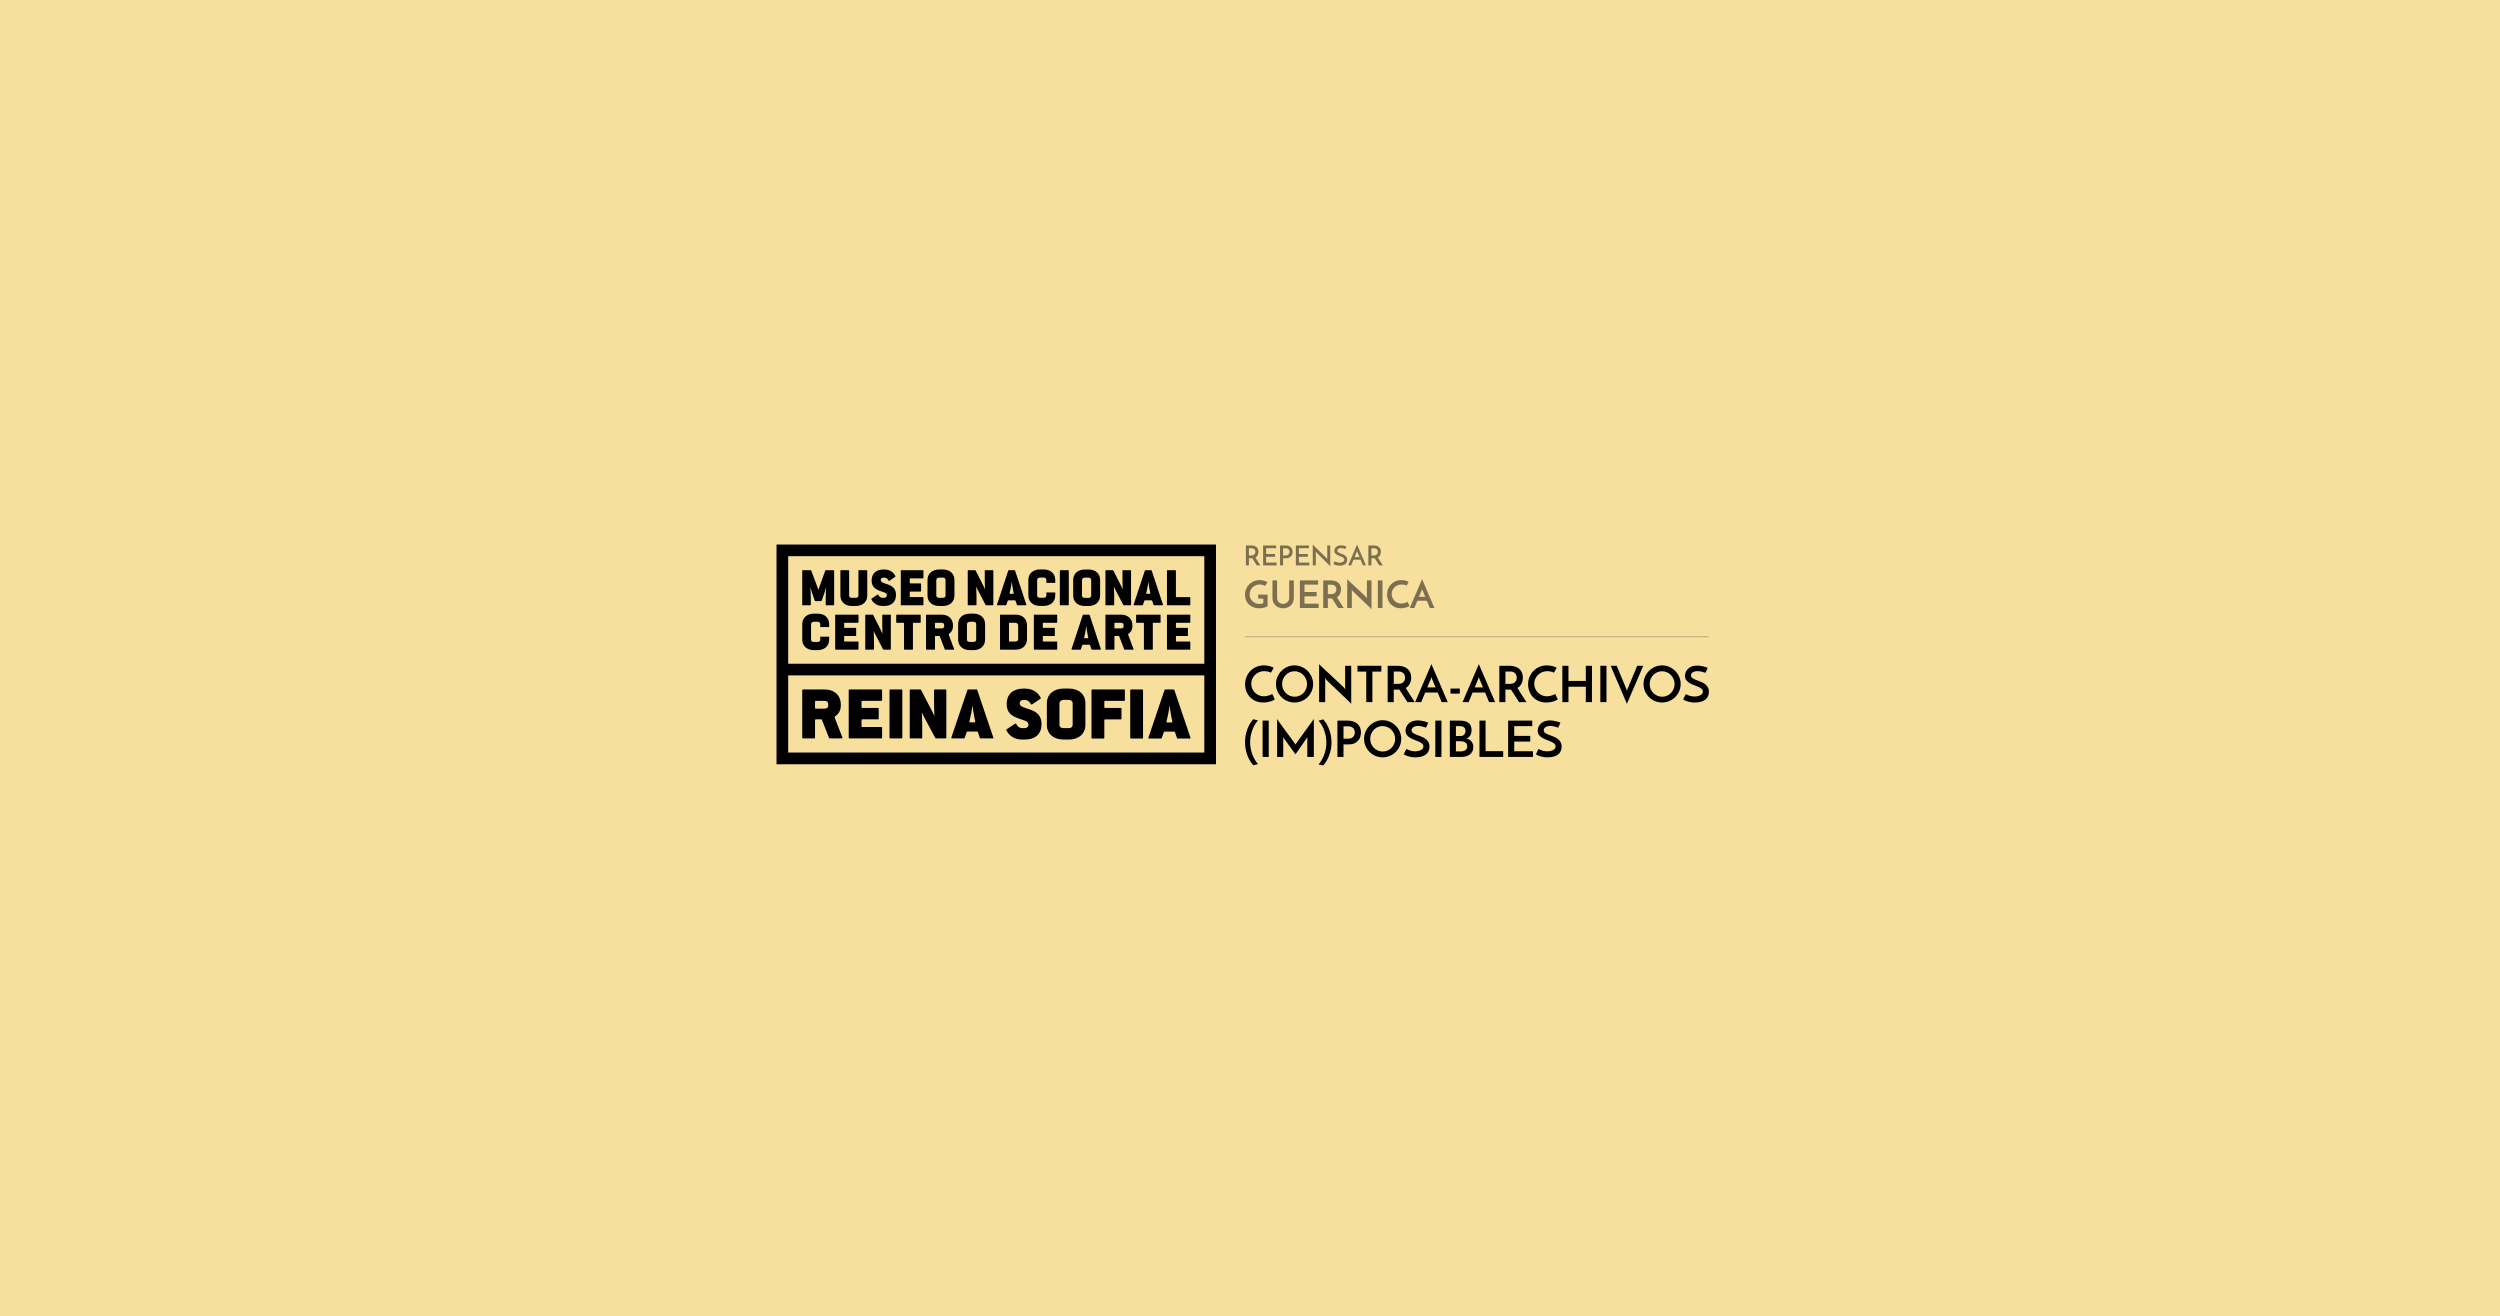 <svg width="528" height="278" viewBox="0 0 528 278" fill="none" xmlns="http://www.w3.org/2000/svg">
<rect width="528" height="278" fill="#F7DF9E"/>
<path fill-rule="evenodd" clip-rule="evenodd" d="M219.97 152.964C219.97 151.128 219.062 150.325 217.165 149.719C216.355 149.457 215.366 149.226 215.366 148.588C215.366 148.064 215.69 147.834 216.177 147.834H216.452C217.003 147.834 217.409 148.129 217.7 148.686C217.765 148.817 217.911 148.817 218.025 148.735L219.71 147.604C219.873 147.506 219.807 147.342 219.742 147.244C219.538 146.886 219.275 146.564 218.965 146.293C218.333 145.735 217.473 145.425 216.42 145.425H216.177C213.955 145.425 212.61 146.638 212.61 148.669C212.61 150.489 213.583 151.21 215.317 151.816C216.403 152.194 217.214 152.291 217.214 153.029C217.214 153.504 216.889 153.783 216.387 153.783H215.885C215.334 153.783 214.927 153.488 214.637 152.931C214.572 152.8 214.426 152.8 214.311 152.882L212.626 154.012C212.464 154.111 212.529 154.259 212.594 154.356C212.772 154.668 212.983 154.947 213.242 155.193C213.89 155.832 214.798 156.193 215.917 156.193H216.419C218.705 156.193 219.969 154.98 219.969 152.964H219.97ZM241.409 155.815V145.774C241.409 145.643 241.296 145.609 241.231 145.609H238.85C238.768 145.609 238.704 145.643 238.704 145.774V155.815C238.704 155.946 238.769 155.98 238.85 155.98H241.232C241.329 155.98 241.41 155.946 241.41 155.815H241.409ZM237.575 147.878V145.774C237.575 145.643 237.478 145.61 237.413 145.61H230.671C230.59 145.61 230.525 145.643 230.525 145.774V155.815C230.525 155.946 230.59 155.98 230.671 155.98H233.068C233.15 155.98 233.232 155.946 233.232 155.815V152.117C233.232 152.002 233.28 151.936 233.426 151.936H236.699C236.781 151.936 236.862 151.904 236.862 151.788V149.669C236.862 149.553 236.781 149.52 236.699 149.52H233.426C233.28 149.52 233.231 149.455 233.231 149.34V148.206C233.231 148.091 233.28 148.025 233.426 148.025H237.413C237.51 148.025 237.575 147.993 237.575 147.877V147.878ZM251.415 155.766L248.024 145.733C247.991 145.634 247.943 145.618 247.878 145.618H246.108C246.011 145.618 245.978 145.65 245.946 145.733L242.554 155.766C242.505 155.897 242.57 155.98 242.716 155.98H245.216C245.297 155.98 245.329 155.946 245.362 155.864L245.8 154.633C245.832 154.55 245.865 154.518 245.995 154.518H247.943C248.073 154.518 248.121 154.55 248.154 154.633L248.576 155.864C248.607 155.946 248.624 155.98 248.721 155.98H251.27C251.448 155.98 251.464 155.897 251.416 155.766H251.415ZM247.602 152.432C247.617 152.514 247.569 152.58 247.456 152.58H246.514C246.384 152.58 246.336 152.515 246.352 152.431L246.643 151.152C246.871 150.183 246.984 149.131 246.984 149.131H247.033C247.033 149.131 247.147 150.183 247.341 151.152L247.602 152.432ZM199.867 155.789V145.775C199.867 145.644 199.77 145.611 199.706 145.611H197.419C197.322 145.611 197.274 145.644 197.274 145.775V148.43C197.274 149.889 197.354 151.168 197.354 151.168H197.306C197.306 151.168 197.176 150.806 196.949 150.38L194.551 145.759C194.501 145.66 194.436 145.611 194.34 145.611H192.28C192.199 145.611 192.134 145.644 192.134 145.775V155.789C192.134 155.919 192.199 155.953 192.28 155.953H194.615C194.712 155.953 194.777 155.92 194.777 155.789V153.182C194.777 151.839 194.68 150.544 194.68 150.544H194.745C194.745 150.544 194.875 150.905 195.085 151.282L197.501 155.805C197.549 155.887 197.598 155.953 197.679 155.953H199.705C199.802 155.953 199.867 155.92 199.867 155.789V155.789ZM190.57 155.789V145.775C190.57 145.644 190.457 145.611 190.392 145.611H188.009C187.927 145.611 187.863 145.644 187.863 145.775V155.789C187.863 155.919 187.928 155.953 188.009 155.953H190.392C190.489 155.953 190.57 155.92 190.57 155.789V155.789ZM229.236 153.111V148.506C229.236 146.638 227.826 145.425 225.751 145.425H224.617C222.541 145.425 221.098 146.654 221.098 148.506V153.111C221.098 154.963 222.508 156.193 224.616 156.193H225.75C227.826 156.193 229.236 154.963 229.236 153.111ZM226.545 153.111C226.545 153.504 226.253 153.783 225.751 153.783H224.617C224.049 153.783 223.757 153.521 223.757 153.111V148.506C223.757 148.162 224.146 147.818 224.616 147.818H225.75C226.221 147.818 226.545 148.113 226.545 148.506V153.111ZM209.783 155.74L206.394 145.726C206.362 145.628 206.313 145.611 206.248 145.611H204.483C204.385 145.611 204.352 145.644 204.32 145.726L200.932 155.74C200.883 155.87 200.948 155.953 201.094 155.953H203.59C203.672 155.953 203.704 155.92 203.737 155.838L204.174 154.609C204.206 154.527 204.239 154.494 204.369 154.494H206.314C206.444 154.494 206.493 154.527 206.525 154.609L206.946 155.838C206.979 155.92 206.995 155.953 207.092 155.953H209.638C209.816 155.953 209.832 155.871 209.784 155.739L209.783 155.74ZM205.972 152.413C205.989 152.495 205.941 152.56 205.827 152.56H204.887C204.757 152.56 204.708 152.495 204.725 152.413L205.016 151.134C205.244 150.168 205.356 149.118 205.356 149.118H205.405C205.405 149.118 205.519 150.168 205.713 151.135L205.973 152.413H205.972ZM186.298 155.789V153.691C186.298 153.576 186.217 153.544 186.136 153.544H182.149C182.002 153.544 181.954 153.479 181.954 153.364V152.102C181.954 151.986 182.002 151.921 182.149 151.921H185.423C185.504 151.921 185.585 151.888 185.585 151.773V149.659C185.585 149.544 185.504 149.511 185.423 149.511H182.148C182.002 149.511 181.953 149.446 181.953 149.331V148.2C181.953 148.086 182.002 148.021 182.148 148.021H186.136C186.234 148.021 186.298 147.987 186.298 147.872V145.775C186.298 145.644 186.201 145.611 186.136 145.611H179.393C179.312 145.611 179.247 145.644 179.247 145.775V155.789C179.247 155.919 179.312 155.953 179.393 155.953H186.136C186.234 155.953 186.298 155.92 186.298 155.789V155.789ZM174.91 149.02C174.91 149.463 174.601 149.676 174.099 149.676H172.332C172.186 149.676 172.136 149.611 172.136 149.496V148.2C172.136 148.086 172.186 148.021 172.332 148.021H174.099C174.634 148.021 174.91 148.266 174.91 148.708V149.02V149.02ZM177.909 155.739L176.319 151.626C176.271 151.479 176.254 151.364 176.401 151.266C177.114 150.806 177.584 150.021 177.584 149.004V148.856C177.584 146.84 176.223 145.611 174.099 145.611H169.576C169.494 145.611 169.43 145.644 169.43 145.775V155.789C169.43 155.919 169.495 155.953 169.576 155.953H171.974C172.055 155.953 172.136 155.92 172.136 155.789V152.102C172.136 151.986 172.185 151.921 172.331 151.921H173.449C173.514 151.921 173.563 151.954 173.596 152.036L175.086 155.838C175.119 155.904 175.168 155.953 175.232 155.953H177.762C177.924 155.953 177.956 155.854 177.908 155.739H177.909ZM222.87 125.765C222.87 127.089 221.885 127.967 220.435 127.967H219.643C218.172 127.967 217.187 127.089 217.187 125.765V122.471C217.187 121.147 218.194 120.268 219.643 120.268H220.436C221.886 120.268 222.87 121.135 222.87 122.47V123.102H220.991V122.47C220.991 122.189 220.764 121.979 220.436 121.979H219.643C219.315 121.979 219.043 122.225 219.043 122.471V125.765C219.043 126.057 219.247 126.245 219.643 126.245H220.436C220.787 126.245 220.991 126.045 220.991 125.765V125.133H222.87V125.765V125.765ZM176.173 127.716V120.548C176.173 120.454 176.126 120.43 176.059 120.43H174.416C174.393 120.43 174.369 120.437 174.349 120.449C174.329 120.462 174.313 120.48 174.303 120.501L173 124.103C172.945 124.258 172.896 124.414 172.852 124.572H172.807C172.807 124.572 172.784 124.361 172.682 124.103L171.334 120.502C171.324 120.48 171.308 120.462 171.288 120.45C171.267 120.437 171.244 120.431 171.22 120.431H169.532C169.464 120.431 169.43 120.455 169.43 120.549V127.716C169.43 127.809 169.464 127.833 169.532 127.833H171.13C171.209 127.833 171.243 127.81 171.243 127.716V126.179C171.243 125.065 171.141 124.044 171.141 124.044H171.176C171.176 124.044 171.278 124.537 171.458 125.065L172.059 126.836C172.093 126.93 172.195 126.953 172.263 126.953H173.362C173.43 126.953 173.52 126.93 173.555 126.836L174.155 125.1C174.336 124.572 174.438 124.044 174.438 124.044H174.473C174.473 124.044 174.393 125.1 174.393 126.202V127.716C174.393 127.809 174.416 127.833 174.495 127.833H176.059C176.127 127.833 176.173 127.81 176.173 127.716V127.716ZM195.027 127.712V126.21C195.027 126.128 194.971 126.105 194.914 126.105H192.275C192.173 126.105 192.14 126.058 192.14 125.975V125.072C192.14 124.991 192.173 124.943 192.275 124.943H194.415C194.472 124.943 194.529 124.92 194.529 124.837V123.324C194.529 123.242 194.472 123.219 194.415 123.219H192.275C192.173 123.219 192.14 123.173 192.14 123.089V122.281C192.14 122.199 192.173 122.151 192.275 122.151H194.915C194.982 122.151 195.026 122.128 195.026 122.046V120.545C195.026 120.451 194.959 120.427 194.915 120.427H190.35C190.292 120.427 190.248 120.451 190.248 120.545V127.712C190.248 127.805 190.292 127.829 190.35 127.829H194.914C194.982 127.829 195.027 127.806 195.027 127.712ZM189.232 125.671C189.232 124.357 188.598 123.781 187.272 123.347C186.705 123.161 186.014 122.996 186.014 122.539C186.014 122.163 186.24 122 186.581 122H186.774C187.158 122 187.442 122.21 187.645 122.609C187.692 122.702 187.793 122.702 187.872 122.644L189.051 121.835C189.164 121.764 189.118 121.647 189.074 121.576C188.931 121.321 188.747 121.091 188.529 120.896C188.088 120.497 187.487 120.275 186.75 120.275H186.58C185.028 120.275 184.088 121.142 184.088 122.597C184.088 123.899 184.767 124.415 185.98 124.849C186.739 125.119 187.305 125.189 187.305 125.717C187.305 126.057 187.079 126.256 186.728 126.256H186.377C185.991 126.256 185.708 126.046 185.504 125.647C185.459 125.554 185.356 125.554 185.277 125.612L184.099 126.421C183.986 126.491 184.031 126.597 184.077 126.668C184.201 126.891 184.349 127.09 184.529 127.266C184.983 127.724 185.617 127.981 186.399 127.981H186.75C188.349 127.981 189.232 127.113 189.232 125.671V125.671ZM201.577 125.776V122.481C201.577 121.143 200.591 120.276 199.141 120.276H198.348C196.898 120.276 195.889 121.155 195.889 122.481V125.777C195.889 127.103 196.874 127.982 198.348 127.982H199.141C200.591 127.982 201.577 127.103 201.577 125.777V125.776ZM199.696 125.776C199.696 126.057 199.492 126.257 199.141 126.257H198.348C197.951 126.257 197.747 126.07 197.747 125.776V122.481C197.747 122.234 198.019 121.989 198.348 121.989H199.141C199.47 121.989 199.696 122.2 199.696 122.481V125.777V125.776ZM183.167 125.78V120.548C183.167 120.455 183.133 120.431 183.065 120.431H181.399C181.343 120.431 181.297 120.455 181.297 120.549V125.781C181.297 126.074 181.127 126.262 180.73 126.262H179.937C179.518 126.262 179.337 126.074 179.337 125.78V120.548C179.337 120.455 179.28 120.431 179.235 120.431H177.592C177.524 120.431 177.49 120.455 177.49 120.549V125.781C177.49 127.106 178.464 127.986 179.937 127.986H180.73C182.18 127.986 183.167 127.106 183.167 125.78ZM209.793 127.718V120.551C209.793 120.457 209.724 120.433 209.679 120.433H208.081C208.013 120.433 207.979 120.457 207.979 120.551V122.451C207.979 123.495 208.036 124.41 208.036 124.41H208.002C208.002 124.41 207.912 124.152 207.753 123.847L206.075 120.539C206.042 120.468 205.996 120.433 205.929 120.433H204.489C204.433 120.433 204.387 120.457 204.387 120.551V127.718C204.387 127.811 204.433 127.835 204.489 127.835H206.121C206.189 127.835 206.234 127.812 206.234 127.718V125.853C206.234 124.891 206.166 123.965 206.166 123.965H206.212C206.212 123.965 206.302 124.222 206.45 124.492L208.138 127.73C208.172 127.789 208.206 127.835 208.263 127.835H209.679C209.747 127.835 209.793 127.812 209.793 127.718V127.718ZM251.391 127.718V126.216C251.391 126.135 251.334 126.11 251.277 126.11H248.489C248.387 126.11 248.354 126.064 248.354 125.982V120.551C248.354 120.457 248.286 120.433 248.24 120.433H246.563C246.507 120.433 246.461 120.457 246.461 120.551V127.718C246.461 127.811 246.507 127.835 246.563 127.835H251.277C251.345 127.835 251.391 127.812 251.391 127.718V127.718ZM238.878 127.718V120.551C238.878 120.457 238.81 120.433 238.764 120.433H237.167C237.098 120.433 237.065 120.457 237.065 120.551V122.451C237.065 123.495 237.12 124.41 237.12 124.41H237.087C237.087 124.41 236.997 124.152 236.838 123.847L235.16 120.539C235.126 120.468 235.08 120.433 235.013 120.433H233.574C233.517 120.433 233.472 120.457 233.472 120.551V127.718C233.472 127.811 233.517 127.835 233.574 127.835H235.205C235.274 127.835 235.318 127.812 235.318 127.718V125.853C235.318 124.891 235.251 123.965 235.251 123.965H235.297C235.297 123.965 235.387 124.222 235.534 124.492L237.223 127.73C237.256 127.789 237.29 127.835 237.347 127.835H238.763C238.831 127.835 238.877 127.812 238.877 127.718H238.878ZM225.73 127.718V120.551C225.73 120.457 225.65 120.433 225.606 120.433H223.939C223.884 120.433 223.837 120.457 223.837 120.551V127.718C223.837 127.811 223.884 127.835 223.939 127.835H225.606C225.674 127.835 225.73 127.812 225.73 127.718ZM245.612 127.683L243.244 120.516C243.221 120.445 243.186 120.433 243.142 120.433H241.906C241.839 120.433 241.815 120.457 241.793 120.516L239.425 127.683C239.391 127.776 239.436 127.835 239.538 127.835H241.283C241.339 127.835 241.363 127.812 241.385 127.753L241.691 126.873C241.713 126.815 241.736 126.792 241.827 126.792H243.186C243.277 126.792 243.312 126.815 243.335 126.873L243.629 127.753C243.651 127.812 243.663 127.835 243.731 127.835H245.51C245.634 127.835 245.645 127.777 245.612 127.683V127.683ZM242.948 125.302C242.96 125.36 242.926 125.407 242.846 125.407H242.19C242.099 125.407 242.065 125.36 242.077 125.302L242.28 124.386C242.438 123.694 242.518 122.943 242.518 122.943H242.552C242.552 122.943 242.631 123.694 242.767 124.386L242.948 125.302V125.302ZM232.344 125.782V122.486C232.344 121.149 231.359 120.281 229.909 120.281H229.115C227.665 120.281 226.656 121.161 226.656 122.486V125.782C226.656 127.108 227.642 127.988 229.115 127.988H229.909C231.358 127.988 232.344 127.108 232.344 125.782V125.782ZM230.463 125.782C230.463 126.064 230.259 126.264 229.909 126.264H229.115C228.719 126.264 228.515 126.076 228.515 125.782V122.486C228.515 122.24 228.786 121.993 229.115 121.993H229.909C230.238 121.993 230.463 122.205 230.463 122.486V125.782V125.782ZM216.757 127.682L214.388 120.515C214.366 120.444 214.333 120.433 214.286 120.433H213.051C212.984 120.433 212.961 120.456 212.939 120.515L210.57 127.682C210.536 127.776 210.582 127.835 210.683 127.835H212.428C212.485 127.835 212.507 127.811 212.531 127.753L212.836 126.873C212.859 126.814 212.881 126.791 212.972 126.791H214.332C214.423 126.791 214.456 126.814 214.48 126.873L214.774 127.753C214.796 127.811 214.808 127.835 214.876 127.835H216.655C216.78 127.835 216.791 127.776 216.757 127.682V127.682ZM214.094 125.301C214.105 125.359 214.072 125.407 213.992 125.407H213.335C213.244 125.407 213.21 125.36 213.221 125.301L213.426 124.386C213.584 123.694 213.664 122.943 213.664 122.943H213.697C213.697 122.943 213.777 123.694 213.913 124.386L214.094 125.301V125.301ZM175.12 135.1C175.12 136.424 174.135 137.303 172.685 137.303H171.893C170.422 137.303 169.436 136.424 169.436 135.1V131.805C169.436 130.481 170.444 129.603 171.893 129.603H172.686C174.135 129.603 175.12 130.469 175.12 131.805V132.437H173.24V131.805C173.24 131.525 173.014 131.313 172.686 131.313H171.893C171.565 131.313 171.293 131.559 171.293 131.805V135.1C171.293 135.393 171.497 135.58 171.893 135.58H172.686C173.036 135.58 173.24 135.382 173.24 135.1V134.468H175.12V135.1ZM194.448 131.431V129.929C194.448 129.835 194.38 129.812 194.346 129.812H189.395C189.34 129.812 189.282 129.835 189.282 129.929V131.431C189.282 131.513 189.339 131.537 189.395 131.537H190.784C190.908 131.537 190.931 131.583 190.931 131.665V137.098C190.931 137.191 190.976 137.215 191.033 137.215H192.698C192.754 137.215 192.812 137.191 192.812 137.098V131.665C192.812 131.583 192.834 131.537 192.947 131.537H194.347C194.403 131.537 194.449 131.513 194.449 131.431H194.448ZM188.145 137.098V129.929C188.145 129.835 188.078 129.812 188.033 129.812H186.435C186.367 129.812 186.332 129.835 186.332 129.929V131.83C186.332 132.874 186.39 133.789 186.39 133.789H186.356C186.356 133.789 186.265 133.531 186.106 133.226L184.43 129.918C184.396 129.846 184.35 129.812 184.282 129.812H182.844C182.787 129.812 182.741 129.835 182.741 129.929V137.098C182.741 137.191 182.787 137.215 182.844 137.215H184.475C184.542 137.215 184.588 137.192 184.588 137.098V135.232C184.588 134.27 184.52 133.344 184.52 133.344H184.567C184.567 133.344 184.657 133.601 184.804 133.871L186.492 137.109C186.526 137.168 186.56 137.215 186.617 137.215H188.033C188.101 137.215 188.145 137.192 188.145 137.098V137.098ZM208.048 135.102V131.805C208.048 130.466 207.063 129.599 205.613 129.599H204.82C203.37 129.599 202.361 130.478 202.361 131.805V135.101C202.361 136.427 203.346 137.307 204.82 137.307H205.613C207.062 137.307 208.048 136.427 208.048 135.101V135.102ZM206.168 135.102C206.168 135.383 205.964 135.582 205.613 135.582H204.82C204.423 135.582 204.22 135.395 204.22 135.101V131.805C204.22 131.558 204.491 131.312 204.82 131.312H205.613C205.942 131.312 206.168 131.523 206.168 131.805V135.101V135.102ZM201.503 137.063L200.392 134.117C200.359 134.012 200.348 133.93 200.449 133.859C200.948 133.531 201.276 132.967 201.276 132.24V132.134C201.276 130.691 200.325 129.811 198.841 129.811H195.68C195.623 129.811 195.577 129.835 195.577 129.929V137.098C195.577 137.191 195.623 137.215 195.68 137.215H197.356C197.413 137.215 197.47 137.192 197.47 137.098V134.458C197.47 134.375 197.503 134.329 197.605 134.329H198.387C198.433 134.329 198.467 134.352 198.489 134.41L199.532 137.133C199.554 137.18 199.588 137.215 199.634 137.215H201.401C201.514 137.215 201.537 137.145 201.503 137.063V137.063ZM199.408 132.252C199.408 132.568 199.193 132.722 198.841 132.722H197.605C197.503 132.722 197.47 132.675 197.47 132.592V131.665C197.47 131.583 197.503 131.537 197.605 131.537H198.841C199.214 131.537 199.407 131.713 199.407 132.029V132.252H199.408ZM181.318 137.098V135.596C181.318 135.514 181.262 135.49 181.204 135.49H178.417C178.315 135.49 178.281 135.444 178.281 135.361V134.458C178.281 134.375 178.316 134.329 178.417 134.329H180.706C180.762 134.329 180.819 134.305 180.819 134.223V132.71C180.819 132.627 180.763 132.604 180.706 132.604H178.417C178.315 132.604 178.281 132.557 178.281 132.475V131.666C178.281 131.583 178.316 131.536 178.417 131.536H181.205C181.273 131.536 181.318 131.513 181.318 131.431V129.929C181.318 129.835 181.25 129.812 181.204 129.812H176.491C176.435 129.812 176.389 129.835 176.389 129.929V137.098C176.389 137.191 176.435 137.215 176.491 137.215H181.204C181.273 137.215 181.318 137.192 181.318 137.098V137.098ZM251.39 137.098V135.596C251.39 135.514 251.333 135.49 251.276 135.49H248.488C248.386 135.49 248.353 135.444 248.353 135.361V134.458C248.353 134.376 248.387 134.329 248.489 134.329H250.777C250.834 134.329 250.891 134.305 250.891 134.224V132.709C250.891 132.628 250.835 132.604 250.777 132.604H248.489C248.387 132.604 248.353 132.557 248.353 132.476V131.665C248.353 131.583 248.387 131.537 248.489 131.537H251.276C251.344 131.537 251.39 131.513 251.39 131.431V129.929C251.39 129.835 251.321 129.812 251.276 129.812H246.563C246.507 129.812 246.46 129.835 246.46 129.929V137.098C246.46 137.191 246.507 137.215 246.563 137.215H251.276C251.344 137.215 251.39 137.191 251.39 137.098ZM245.113 131.431V129.929C245.113 129.835 245.044 129.812 245.011 129.812H240.058C240.002 129.812 239.945 129.835 239.945 129.929V131.431C239.945 131.513 240.001 131.537 240.058 131.537H241.446C241.571 131.537 241.593 131.583 241.593 131.665V137.098C241.593 137.191 241.639 137.215 241.696 137.215H243.361C243.417 137.215 243.474 137.191 243.474 137.098V131.665C243.474 131.583 243.497 131.537 243.61 131.537H245.01C245.065 131.537 245.112 131.513 245.112 131.431H245.113ZM223.28 137.098V135.596C223.28 135.514 223.224 135.49 223.166 135.49H220.379C220.277 135.49 220.243 135.444 220.243 135.361V134.458C220.243 134.376 220.277 134.329 220.379 134.329H222.668C222.725 134.329 222.781 134.305 222.781 134.224V132.709C222.781 132.628 222.725 132.604 222.668 132.604H220.379C220.277 132.604 220.243 132.557 220.243 132.476V131.665C220.243 131.583 220.277 131.537 220.379 131.537H223.167C223.235 131.537 223.28 131.513 223.28 131.431V129.929C223.28 129.835 223.212 129.812 223.166 129.812H218.453C218.397 129.812 218.351 129.835 218.351 129.929V137.098C218.351 137.191 218.397 137.215 218.453 137.215H223.166C223.235 137.215 223.28 137.191 223.28 137.098ZM215.034 135.009C215.034 135.256 214.785 135.49 214.467 135.49H213.232C213.13 135.49 213.097 135.444 213.097 135.361V131.665C213.097 131.583 213.131 131.537 213.232 131.537H214.468C214.774 131.537 215.034 131.794 215.034 132.029V135.009ZM216.904 134.916V132.135C216.904 130.692 215.952 129.812 214.468 129.812H211.307C211.25 129.812 211.205 129.835 211.205 129.929V137.098C211.205 137.191 211.25 137.215 211.307 137.215H214.468C215.952 137.215 216.903 136.335 216.903 134.915L216.904 134.916ZM239.398 137.063L238.288 134.117C238.254 134.012 238.243 133.93 238.344 133.859C238.843 133.531 239.171 132.967 239.171 132.24V132.134C239.171 130.692 238.22 129.811 236.736 129.811H233.575C233.518 129.811 233.473 129.835 233.473 129.929V137.098C233.473 137.191 233.518 137.215 233.575 137.215H235.251C235.307 137.215 235.365 137.192 235.365 137.098V134.458C235.365 134.376 235.398 134.329 235.501 134.329H236.282C236.329 134.329 236.362 134.353 236.384 134.411L237.427 137.132C237.449 137.179 237.483 137.215 237.529 137.215H239.296C239.409 137.215 239.432 137.145 239.398 137.063V137.063ZM237.303 132.252C237.303 132.568 237.087 132.722 236.736 132.722H235.501C235.398 132.722 235.365 132.675 235.365 132.592V131.665C235.365 131.583 235.398 131.537 235.501 131.537H236.736C237.109 131.537 237.303 131.713 237.303 132.029V132.252V132.252ZM232.5 137.063L230.132 129.894C230.109 129.823 230.076 129.812 230.029 129.812H228.795C228.727 129.812 228.704 129.835 228.682 129.894L226.313 137.063C226.279 137.156 226.324 137.215 226.425 137.215H228.171C228.227 137.215 228.251 137.192 228.273 137.132L228.58 136.253C228.601 136.195 228.624 136.171 228.714 136.171H230.074C230.165 136.171 230.199 136.195 230.222 136.253L230.516 137.132C230.539 137.192 230.55 137.215 230.619 137.215H232.397C232.522 137.215 232.533 137.157 232.5 137.063V137.063ZM229.837 134.681C229.848 134.739 229.815 134.787 229.735 134.787H229.078C228.988 134.787 228.953 134.739 228.965 134.681L229.169 133.765C229.327 133.073 229.407 132.322 229.407 132.322H229.441C229.441 132.322 229.52 133.073 229.656 133.765L229.837 134.681Z" fill="black"/>
<path fill-rule="evenodd" clip-rule="evenodd" d="M166.467 140.181H254.351V117.469H166.468L166.466 140.181H166.467ZM254.352 142.649H166.468V158.941H254.351L254.352 142.649ZM164 161.409H256.819V115H164V161.409Z" fill="black"/>
<path opacity="0.5" fill-rule="evenodd" clip-rule="evenodd" d="M267.71 125.576V128.054C267.487 128.187 267.218 128.29 266.902 128.362C266.586 128.434 266.263 128.47 265.934 128.47C265.478 128.47 265.065 128.398 264.696 128.254C264.327 128.11 264.012 127.913 263.752 127.662C263.492 127.412 263.293 127.113 263.154 126.767C263.016 126.42 262.947 126.042 262.947 125.632C262.947 125.168 263.03 124.746 263.194 124.365C263.359 123.984 263.581 123.656 263.859 123.382C264.138 123.107 264.462 122.894 264.831 122.742C265.2 122.59 265.589 122.514 265.998 122.514C266.136 122.514 266.281 122.524 266.432 122.542C266.583 122.561 266.733 122.589 266.882 122.626C267.031 122.664 267.174 122.707 267.312 122.758C267.45 122.809 267.575 122.869 267.687 122.938L267.209 123.737C267.134 123.689 267.045 123.648 266.942 123.613C266.838 123.579 266.731 123.548 266.619 123.521C266.508 123.495 266.398 123.475 266.289 123.462C266.18 123.448 266.078 123.442 265.982 123.442C265.711 123.442 265.452 123.496 265.205 123.605C264.959 123.715 264.739 123.863 264.548 124.049C264.357 124.236 264.205 124.458 264.09 124.717C263.976 124.975 263.919 125.251 263.919 125.544C263.919 125.81 263.97 126.063 264.07 126.303C264.171 126.543 264.312 126.755 264.493 126.939C264.673 127.123 264.888 127.269 265.138 127.378C265.387 127.488 265.661 127.542 265.958 127.542C266.064 127.542 266.197 127.533 266.356 127.514C266.516 127.496 266.667 127.462 266.81 127.414V126.423H265.727V125.576H267.71ZM270.992 128.47C270.679 128.47 270.385 128.418 270.112 128.314C269.838 128.21 269.601 128.065 269.399 127.878C269.197 127.691 269.038 127.466 268.921 127.203C268.804 126.939 268.746 126.647 268.746 126.327V122.578H269.718V126.303C269.718 126.474 269.751 126.634 269.817 126.783C269.884 126.932 269.974 127.063 270.088 127.175C270.202 127.286 270.336 127.376 270.49 127.442C270.644 127.509 270.811 127.542 270.992 127.542C271.173 127.542 271.341 127.509 271.498 127.442C271.654 127.376 271.791 127.286 271.908 127.175C272.025 127.063 272.116 126.932 272.183 126.783C272.249 126.634 272.282 126.474 272.282 126.303V122.578H273.254V126.327C273.254 126.647 273.196 126.939 273.079 127.203C272.962 127.466 272.801 127.691 272.597 127.878C272.392 128.065 272.152 128.21 271.876 128.314C271.6 128.418 271.305 128.47 270.992 128.47ZM274.536 128.406V122.578H278.391V123.466H275.508V125.032H278.073V125.944H275.508V127.494H278.503V128.406H274.536ZM279.467 128.406V122.578H281.107C281.426 122.578 281.717 122.621 281.98 122.706C282.242 122.791 282.465 122.914 282.649 123.074C282.832 123.234 282.974 123.431 283.075 123.665C283.176 123.9 283.226 124.164 283.226 124.457C283.226 124.617 283.21 124.776 283.178 124.936C283.146 125.096 283.096 125.251 283.027 125.4C282.958 125.549 282.868 125.686 282.756 125.812C282.645 125.937 282.512 126.045 282.358 126.135C282.475 126.322 282.589 126.504 282.7 126.683C282.812 126.861 282.925 127.041 283.039 127.223C283.153 127.404 283.271 127.59 283.393 127.782C283.516 127.974 283.648 128.182 283.792 128.406H282.621C282.382 128.033 282.156 127.679 281.944 127.346C281.731 127.013 281.527 126.698 281.33 126.399H280.438V128.406H279.467ZM280.438 125.48H281.219C281.421 125.48 281.588 125.445 281.721 125.376C281.854 125.307 281.96 125.223 282.039 125.124C282.119 125.026 282.175 124.919 282.207 124.804C282.238 124.69 282.254 124.585 282.254 124.489C282.254 124.398 282.24 124.296 282.211 124.181C282.181 124.066 282.128 123.958 282.051 123.857C281.974 123.756 281.869 123.671 281.737 123.601C281.604 123.532 281.434 123.498 281.227 123.498H280.438V125.48ZM289.662 122.578V128.677C289.625 128.629 289.542 128.541 289.415 128.414C289.287 128.286 289.131 128.132 288.945 127.954C288.759 127.775 288.553 127.578 288.328 127.362C288.102 127.147 287.872 126.928 287.639 126.707C287.405 126.486 287.177 126.269 286.954 126.055C286.731 125.842 286.528 125.646 286.344 125.468C286.161 125.289 286.007 125.138 285.882 125.012C285.758 124.887 285.677 124.8 285.64 124.752C285.634 124.742 285.613 124.714 285.576 124.669C285.539 124.623 285.507 124.582 285.48 124.545L285.504 124.8V128.406H284.532V122.314C284.57 122.362 284.652 122.449 284.779 122.574C284.907 122.699 285.063 122.85 285.249 123.026C285.435 123.202 285.641 123.394 285.867 123.601C286.092 123.809 286.322 124.021 286.555 124.237C286.789 124.453 287.017 124.666 287.24 124.876C287.463 125.087 287.668 125.279 287.854 125.452C288.04 125.625 288.195 125.773 288.32 125.896C288.445 126.018 288.525 126.103 288.563 126.151L288.714 126.375L288.69 126.103V122.578H289.662ZM291 122.578H291.98V128.406H291V122.578ZM297.691 127.974C297.627 128.017 297.538 128.067 297.424 128.126C297.31 128.184 297.174 128.239 297.017 128.29C296.861 128.34 296.684 128.383 296.488 128.418C296.291 128.452 296.082 128.47 295.859 128.47C295.402 128.47 294.993 128.391 294.632 128.234C294.271 128.076 293.966 127.865 293.716 127.598C293.466 127.332 293.275 127.02 293.143 126.663C293.01 126.306 292.943 125.93 292.943 125.536C292.943 125.099 293.023 124.695 293.182 124.325C293.342 123.954 293.558 123.635 293.831 123.366C294.105 123.096 294.424 122.887 294.787 122.738C295.151 122.589 295.54 122.514 295.954 122.514C296.113 122.514 296.274 122.526 296.436 122.55C296.598 122.574 296.751 122.605 296.894 122.642C297.037 122.679 297.163 122.722 297.272 122.77C297.381 122.818 297.46 122.869 297.507 122.922C297.46 122.997 297.422 123.058 297.396 123.106C297.369 123.154 297.341 123.203 297.312 123.254C297.283 123.304 297.251 123.362 297.217 123.426C297.182 123.49 297.133 123.577 297.069 123.689C297.006 123.647 296.929 123.609 296.838 123.577C296.748 123.545 296.654 123.52 296.555 123.502C296.457 123.483 296.358 123.468 296.257 123.458C296.156 123.447 296.066 123.442 295.986 123.442C295.689 123.442 295.414 123.498 295.162 123.609C294.909 123.721 294.692 123.869 294.508 124.053C294.325 124.237 294.182 124.451 294.078 124.697C293.975 124.942 293.923 125.195 293.923 125.456C293.923 125.712 293.972 125.961 294.07 126.203C294.169 126.446 294.307 126.66 294.485 126.847C294.662 127.033 294.874 127.184 295.118 127.298C295.362 127.413 295.633 127.47 295.93 127.47C296.1 127.47 296.265 127.453 296.424 127.418C296.583 127.384 296.724 127.345 296.846 127.302C296.968 127.26 297.068 127.217 297.145 127.175C297.222 127.132 297.263 127.103 297.268 127.087L297.691 127.974ZM301.984 128.406C301.968 128.368 301.94 128.302 301.9 128.206C301.86 128.11 301.811 127.993 301.753 127.854C301.694 127.715 301.63 127.562 301.561 127.394C301.492 127.227 301.421 127.052 301.346 126.871H299.347L298.71 128.406H297.746C297.767 128.358 297.818 128.239 297.898 128.05C297.977 127.861 298.077 127.626 298.196 127.346C298.316 127.067 298.448 126.755 298.595 126.411C298.741 126.067 298.891 125.717 299.045 125.36C299.199 125.003 299.349 124.653 299.495 124.309C299.641 123.965 299.773 123.653 299.893 123.374C300.012 123.094 300.112 122.859 300.191 122.67C300.271 122.481 300.322 122.362 300.343 122.314C300.364 122.362 300.416 122.481 300.498 122.67C300.58 122.859 300.681 123.094 300.801 123.374C300.92 123.653 301.053 123.965 301.199 124.309C301.345 124.653 301.495 125.003 301.649 125.36C301.803 125.717 301.953 126.067 302.099 126.411C302.245 126.755 302.378 127.067 302.497 127.346C302.617 127.626 302.716 127.861 302.796 128.05C302.876 128.239 302.926 128.358 302.947 128.406H301.984ZM299.682 126.047H301.004L300.43 124.657C300.425 124.651 300.412 124.615 300.391 124.549C300.369 124.482 300.353 124.422 300.343 124.369C300.332 124.422 300.316 124.482 300.295 124.549C300.274 124.615 300.263 124.651 300.263 124.657L299.682 126.047Z" fill="black"/>
<path opacity="0.5" fill-rule="evenodd" clip-rule="evenodd" d="M263.134 119.412V115.198H264.281C264.501 115.198 264.703 115.227 264.886 115.285C265.07 115.343 265.228 115.429 265.361 115.544C265.494 115.658 265.598 115.797 265.671 115.962C265.744 116.127 265.781 116.316 265.781 116.529C265.781 116.645 265.769 116.761 265.746 116.875C265.723 116.989 265.686 117.1 265.633 117.206C265.581 117.313 265.515 117.412 265.434 117.503C265.352 117.594 265.254 117.67 265.138 117.732C265.293 117.977 265.461 118.247 265.642 118.543C265.824 118.84 266.007 119.13 266.192 119.412H265.434C265.356 119.292 265.276 119.166 265.193 119.035C265.11 118.903 265.027 118.772 264.944 118.642C264.861 118.512 264.78 118.384 264.701 118.258C264.622 118.133 264.547 118.015 264.478 117.907H263.771V119.412H263.134ZM263.771 117.308H264.344C264.499 117.308 264.628 117.282 264.733 117.229C264.837 117.177 264.919 117.112 264.979 117.035C265.039 116.957 265.081 116.874 265.106 116.785C265.131 116.696 265.144 116.614 265.144 116.541C265.144 116.467 265.131 116.387 265.106 116.299C265.081 116.212 265.038 116.131 264.976 116.055C264.914 115.98 264.832 115.917 264.73 115.866C264.627 115.816 264.501 115.791 264.35 115.791H263.771V117.308ZM266.772 119.412V115.198H269.529V115.773H267.409V117.006H269.297V117.593H267.409V118.825H269.61V119.412H266.772ZM270.983 117.308H271.556C271.711 117.308 271.84 117.281 271.945 117.227C272.049 117.172 272.131 117.106 272.191 117.029C272.251 116.951 272.293 116.868 272.318 116.779C272.343 116.69 272.356 116.61 272.356 116.541C272.356 116.467 272.343 116.387 272.318 116.299C272.293 116.212 272.25 116.131 272.188 116.055C272.126 115.98 272.044 115.917 271.942 115.866C271.839 115.816 271.713 115.791 271.562 115.791H270.983V117.308ZM270.346 119.412V115.198H271.493C271.713 115.198 271.915 115.227 272.098 115.285C272.281 115.343 272.44 115.429 272.573 115.544C272.706 115.658 272.81 115.797 272.883 115.962C272.956 116.127 272.993 116.316 272.993 116.529C272.993 116.696 272.968 116.861 272.918 117.026C272.867 117.191 272.786 117.338 272.674 117.468C272.562 117.598 272.416 117.703 272.234 117.785C272.053 117.866 271.833 117.907 271.574 117.907H270.983V119.412H270.346ZM273.688 119.412V115.198H276.445V115.773H274.325V117.006H276.214V117.593H274.325V118.825H276.527V119.412H273.688ZM280.946 115.198V119.604C280.892 119.535 280.788 119.422 280.634 119.267L280.101 118.732C279.9 118.531 279.686 118.32 279.461 118.099C279.235 117.878 279.021 117.667 278.82 117.468C278.62 117.268 278.444 117.09 278.293 116.933C278.143 116.776 278.042 116.665 277.992 116.599L277.882 116.448L277.899 116.634V119.412H277.262V115C277.305 115.054 277.375 115.132 277.474 115.233C277.572 115.333 277.688 115.451 277.821 115.584C277.954 115.718 278.101 115.862 278.261 116.017C278.422 116.172 278.584 116.329 278.748 116.488C278.912 116.647 279.074 116.803 279.235 116.956C279.395 117.109 279.542 117.252 279.675 117.384C279.808 117.515 279.923 117.632 280.02 117.732C280.116 117.833 280.184 117.909 280.222 117.959L280.332 118.122L280.315 117.924V115.198H280.946ZM284.381 115.43L284.155 115.948C283.997 115.889 283.84 115.843 283.683 115.808C283.527 115.773 283.377 115.756 283.234 115.756C282.991 115.756 282.797 115.806 282.652 115.907C282.507 116.008 282.435 116.136 282.435 116.291C282.435 116.422 282.487 116.528 282.591 116.607C282.696 116.687 282.825 116.759 282.98 116.823C283.134 116.886 283.302 116.95 283.484 117.014C283.665 117.078 283.833 117.161 283.988 117.261C284.142 117.362 284.271 117.489 284.376 117.642C284.48 117.795 284.532 117.992 284.532 118.232C284.532 118.418 284.498 118.586 284.431 118.735C284.363 118.884 284.263 119.013 284.129 119.122C283.996 119.23 283.83 119.314 283.631 119.372C283.432 119.43 283.2 119.459 282.933 119.459C282.763 119.459 282.61 119.447 282.473 119.424C282.336 119.401 282.212 119.371 282.102 119.334C281.992 119.297 281.895 119.257 281.812 119.215C281.729 119.172 281.659 119.133 281.601 119.099L281.879 118.546C282.033 118.635 282.205 118.707 282.395 118.761C282.584 118.816 282.756 118.843 282.91 118.843C282.987 118.843 283.083 118.833 283.197 118.814C283.311 118.794 283.42 118.76 283.524 118.712C283.628 118.663 283.718 118.599 283.793 118.517C283.869 118.436 283.906 118.333 283.906 118.209C283.906 118.097 283.876 118.001 283.817 117.921C283.757 117.842 283.678 117.772 283.579 117.712C283.481 117.652 283.369 117.598 283.243 117.549C283.118 117.501 282.989 117.45 282.858 117.398C282.727 117.346 282.598 117.291 282.473 117.232C282.347 117.174 282.235 117.104 282.137 117.02C282.038 116.937 281.959 116.84 281.899 116.73C281.839 116.619 281.809 116.486 281.809 116.331C281.809 116.188 281.838 116.046 281.896 115.907C281.954 115.767 282.041 115.643 282.157 115.535C282.273 115.426 282.417 115.339 282.589 115.273C282.76 115.207 282.96 115.174 283.188 115.174C283.327 115.174 283.463 115.186 283.597 115.209C283.73 115.233 283.85 115.259 283.959 115.288C284.067 115.317 284.158 115.345 284.234 115.372C284.309 115.399 284.358 115.419 284.381 115.43ZM287.851 119.412C287.832 119.37 287.805 119.308 287.77 119.226C287.735 119.145 287.696 119.051 287.651 118.944C287.607 118.838 287.559 118.722 287.507 118.596C287.454 118.47 287.401 118.339 287.347 118.203H285.864L285.366 119.412H284.741L286.612 115C286.635 115.054 286.676 115.153 286.736 115.296C286.796 115.44 286.867 115.611 286.95 115.811C287.034 116.011 287.126 116.231 287.229 116.474C287.331 116.716 287.435 116.961 287.541 117.209C287.648 117.457 287.752 117.701 287.854 117.942C287.956 118.182 288.05 118.403 288.135 118.604C288.22 118.806 288.292 118.977 288.352 119.119C288.412 119.26 288.454 119.358 288.477 119.412H287.851ZM286.084 117.668H287.133C287.079 117.541 287.028 117.417 286.979 117.299C286.931 117.181 286.887 117.073 286.846 116.974C286.806 116.875 286.77 116.789 286.739 116.715C286.708 116.641 286.685 116.583 286.67 116.541C286.666 116.533 286.657 116.506 286.643 116.459C286.63 116.413 286.619 116.37 286.612 116.331C286.604 116.37 286.592 116.413 286.577 116.459C286.561 116.506 286.552 116.533 286.548 116.541L286.084 117.668ZM288.998 119.412V115.198H290.145C290.365 115.198 290.567 115.227 290.75 115.285C290.934 115.343 291.092 115.429 291.225 115.544C291.359 115.658 291.462 115.797 291.535 115.962C291.609 116.127 291.645 116.316 291.645 116.529C291.645 116.645 291.634 116.761 291.611 116.875C291.588 116.989 291.55 117.1 291.498 117.206C291.446 117.313 291.379 117.412 291.298 117.503C291.217 117.594 291.118 117.67 291.002 117.732C291.157 117.977 291.325 118.247 291.506 118.543C291.688 118.84 291.871 119.13 292.057 119.412H291.298C291.221 119.292 291.141 119.166 291.057 119.035C290.974 118.903 290.891 118.772 290.808 118.642C290.725 118.512 290.644 118.384 290.565 118.258C290.486 118.133 290.412 118.015 290.342 117.907H289.635V119.412H288.998ZM289.635 117.308H290.209C290.363 117.308 290.493 117.282 290.597 117.229C290.701 117.177 290.783 117.112 290.843 117.035C290.903 116.957 290.945 116.874 290.971 116.785C290.996 116.696 291.008 116.614 291.008 116.541C291.008 116.467 290.996 116.387 290.971 116.299C290.945 116.212 290.902 116.131 290.84 116.055C290.778 115.98 290.696 115.917 290.594 115.866C290.492 115.816 290.365 115.791 290.215 115.791H289.635V117.308Z" fill="black"/>
<path d="M262.947 134.475H360.842" stroke="black" stroke-opacity="0.2" stroke-width="0.25"/>
<path d="M269.243 147.718C269.159 147.774 269.04 147.841 268.885 147.918C268.738 147.995 268.559 148.069 268.348 148.139C268.145 148.202 267.913 148.255 267.654 148.297C267.394 148.346 267.117 148.37 266.822 148.37C266.218 148.37 265.678 148.269 265.2 148.065C264.723 147.855 264.32 147.574 263.99 147.223C263.66 146.872 263.407 146.461 263.232 145.991C263.056 145.521 262.968 145.026 262.968 144.507C262.968 143.931 263.074 143.401 263.284 142.917C263.495 142.425 263.779 142.004 264.137 141.653C264.502 141.295 264.923 141.018 265.4 140.822C265.885 140.625 266.401 140.527 266.948 140.527C267.159 140.527 267.369 140.544 267.58 140.58C267.797 140.608 268.001 140.646 268.19 140.695C268.38 140.744 268.545 140.801 268.685 140.864C268.833 140.927 268.938 140.994 269.001 141.064C268.938 141.162 268.889 141.243 268.854 141.306C268.819 141.369 268.78 141.436 268.738 141.506C268.703 141.569 268.661 141.643 268.612 141.727C268.57 141.811 268.506 141.927 268.422 142.075C268.338 142.018 268.236 141.969 268.117 141.927C267.997 141.885 267.871 141.853 267.738 141.832C267.611 141.804 267.482 141.783 267.348 141.769C267.215 141.755 267.096 141.748 266.99 141.748C266.597 141.748 266.232 141.822 265.895 141.969C265.565 142.117 265.278 142.313 265.032 142.559C264.793 142.797 264.604 143.078 264.463 143.401C264.33 143.724 264.263 144.057 264.263 144.401C264.263 144.738 264.327 145.068 264.453 145.391C264.586 145.707 264.769 145.988 265 146.233C265.239 146.479 265.52 146.679 265.843 146.833C266.166 146.981 266.524 147.054 266.917 147.054C267.141 147.054 267.359 147.033 267.569 146.991C267.78 146.942 267.966 146.89 268.127 146.833C268.289 146.777 268.419 146.721 268.517 146.665C268.622 146.609 268.678 146.57 268.685 146.549L269.243 147.718Z" fill="black"/>
<path d="M269.487 144.464C269.487 143.931 269.588 143.426 269.792 142.948C270.003 142.471 270.283 142.053 270.634 141.696C270.992 141.338 271.406 141.053 271.877 140.843C272.354 140.632 272.863 140.527 273.403 140.527C273.937 140.527 274.442 140.632 274.919 140.843C275.397 141.053 275.814 141.338 276.172 141.696C276.53 142.053 276.811 142.471 277.014 142.948C277.225 143.426 277.33 143.931 277.33 144.464C277.33 145.005 277.225 145.514 277.014 145.991C276.811 146.461 276.53 146.875 276.172 147.233C275.814 147.584 275.397 147.862 274.919 148.065C274.442 148.269 273.937 148.37 273.403 148.37C272.863 148.37 272.354 148.269 271.877 148.065C271.406 147.862 270.992 147.584 270.634 147.233C270.283 146.875 270.003 146.461 269.792 145.991C269.588 145.514 269.487 145.005 269.487 144.464ZM270.782 144.464C270.782 144.836 270.848 145.187 270.982 145.517C271.122 145.84 271.312 146.124 271.55 146.37C271.796 146.609 272.077 146.798 272.393 146.939C272.715 147.079 273.063 147.149 273.435 147.149C273.793 147.149 274.13 147.079 274.446 146.939C274.768 146.798 275.046 146.609 275.277 146.37C275.516 146.124 275.702 145.84 275.835 145.517C275.976 145.187 276.046 144.836 276.046 144.464C276.046 144.092 275.976 143.745 275.835 143.422C275.695 143.092 275.505 142.805 275.267 142.559C275.028 142.313 274.747 142.12 274.425 141.98C274.109 141.839 273.768 141.769 273.403 141.769C273.038 141.769 272.694 141.839 272.371 141.98C272.056 142.12 271.778 142.313 271.54 142.559C271.308 142.805 271.122 143.092 270.982 143.422C270.848 143.745 270.782 144.092 270.782 144.464Z" fill="black"/>
<path d="M285.378 140.611V148.644C285.329 148.581 285.22 148.465 285.052 148.297C284.883 148.128 284.676 147.928 284.43 147.697C284.185 147.458 283.911 147.198 283.609 146.918C283.314 146.63 283.013 146.342 282.704 146.054C282.395 145.759 282.093 145.472 281.798 145.191C281.504 144.91 281.233 144.654 280.988 144.422C280.749 144.184 280.546 143.984 280.377 143.822C280.216 143.654 280.11 143.538 280.061 143.475C280.054 143.461 280.026 143.426 279.977 143.37C279.928 143.306 279.886 143.25 279.851 143.201L279.882 143.538V148.286H278.598V140.264C278.647 140.327 278.756 140.443 278.924 140.611C279.093 140.773 279.3 140.969 279.545 141.201C279.791 141.432 280.061 141.685 280.356 141.959C280.658 142.232 280.963 142.513 281.272 142.801C281.581 143.082 281.883 143.363 282.177 143.643C282.472 143.917 282.742 144.17 282.988 144.401C283.234 144.626 283.437 144.819 283.599 144.98C283.767 145.142 283.876 145.254 283.925 145.317L284.125 145.612L284.094 145.254V140.611H285.378Z" fill="black"/>
<path d="M291.743 140.611V141.843H289.848V148.286H288.553V141.843H286.7V140.611H291.743Z" fill="black"/>
<path d="M293.074 148.286V140.611H295.243C295.664 140.611 296.047 140.667 296.391 140.78C296.742 140.892 297.036 141.053 297.275 141.264C297.521 141.474 297.71 141.734 297.844 142.043C297.977 142.352 298.044 142.699 298.044 143.085C298.044 143.296 298.023 143.506 297.98 143.717C297.938 143.928 297.872 144.131 297.78 144.328C297.689 144.524 297.57 144.707 297.422 144.875C297.275 145.037 297.1 145.177 296.896 145.296C297.05 145.542 297.201 145.784 297.349 146.023C297.496 146.254 297.644 146.489 297.791 146.728C297.945 146.967 298.103 147.212 298.265 147.465C298.426 147.718 298.602 147.991 298.791 148.286H297.243C296.928 147.795 296.629 147.332 296.349 146.897C296.068 146.454 295.798 146.037 295.538 145.644H295.433H294.359V148.286H293.074ZM294.359 144.433H295.39C295.657 144.433 295.878 144.387 296.054 144.296C296.229 144.205 296.37 144.096 296.475 143.97C296.58 143.836 296.654 143.696 296.696 143.549C296.738 143.394 296.759 143.254 296.759 143.127C296.759 143.008 296.738 142.875 296.696 142.727C296.661 142.573 296.591 142.429 296.485 142.296C296.387 142.162 296.25 142.05 296.075 141.959C295.899 141.867 295.675 141.822 295.401 141.822H294.359V144.433Z" fill="black"/>
<path d="M304.484 148.286C304.463 148.237 304.425 148.149 304.368 148.023C304.319 147.897 304.256 147.742 304.179 147.56C304.102 147.377 304.017 147.177 303.926 146.96C303.835 146.735 303.74 146.503 303.642 146.265H300.999L300.157 148.286H298.883C298.911 148.223 298.978 148.069 299.083 147.823C299.188 147.57 299.318 147.262 299.473 146.897C299.634 146.525 299.81 146.114 299.999 145.665C300.196 145.208 300.396 144.745 300.599 144.275C300.803 143.805 300.999 143.345 301.189 142.896C301.385 142.44 301.561 142.029 301.715 141.664C301.877 141.292 302.01 140.983 302.115 140.737C302.221 140.485 302.287 140.327 302.315 140.264C302.343 140.327 302.41 140.485 302.515 140.737C302.628 140.983 302.761 141.292 302.916 141.664C303.077 142.029 303.252 142.44 303.442 142.896C303.638 143.345 303.839 143.805 304.042 144.275C304.246 144.745 304.442 145.208 304.632 145.665C304.828 146.114 305.004 146.525 305.158 146.897C305.32 147.262 305.453 147.57 305.558 147.823C305.663 148.069 305.73 148.223 305.758 148.286H304.484ZM301.442 145.18H303.189L302.431 143.348C302.424 143.341 302.407 143.296 302.379 143.212C302.351 143.12 302.329 143.04 302.315 142.969C302.301 143.04 302.28 143.12 302.252 143.212C302.224 143.296 302.21 143.341 302.21 143.348L301.442 145.18Z" fill="black"/>
<path d="M306.341 146.486V145.423H308.309V146.486H306.341Z" fill="black"/>
<path d="M314.499 148.286C314.477 148.237 314.439 148.149 314.383 148.023C314.334 147.897 314.27 147.742 314.193 147.56C314.116 147.377 314.032 147.177 313.941 146.96C313.849 146.735 313.755 146.503 313.656 146.265H311.014L310.171 148.286H308.897C308.926 148.223 308.992 148.069 309.097 147.823C309.203 147.57 309.333 147.262 309.487 146.897C309.648 146.525 309.824 146.114 310.013 145.665C310.21 145.208 310.41 144.745 310.614 144.275C310.817 143.805 311.014 143.345 311.203 142.896C311.4 142.44 311.575 142.029 311.73 141.664C311.891 141.292 312.024 140.983 312.13 140.737C312.235 140.485 312.302 140.327 312.33 140.264C312.358 140.327 312.424 140.485 312.53 140.737C312.642 140.983 312.775 141.292 312.93 141.664C313.091 142.029 313.267 142.44 313.456 142.896C313.653 143.345 313.853 143.805 314.056 144.275C314.26 144.745 314.456 145.208 314.646 145.665C314.842 146.114 315.018 146.525 315.172 146.897C315.334 147.262 315.467 147.57 315.572 147.823C315.678 148.069 315.744 148.223 315.772 148.286H314.499ZM311.456 145.18H313.204L312.445 143.348C312.438 143.341 312.421 143.296 312.393 143.212C312.365 143.12 312.344 143.04 312.33 142.969C312.316 143.04 312.295 143.12 312.267 143.212C312.238 143.296 312.224 143.341 312.224 143.348L311.456 145.18Z" fill="black"/>
<path d="M316.66 148.286V140.611H318.829C319.25 140.611 319.633 140.667 319.977 140.78C320.328 140.892 320.622 141.053 320.861 141.264C321.107 141.474 321.296 141.734 321.43 142.043C321.563 142.352 321.63 142.699 321.63 143.085C321.63 143.296 321.609 143.506 321.566 143.717C321.524 143.928 321.458 144.131 321.366 144.328C321.275 144.524 321.156 144.707 321.008 144.875C320.861 145.037 320.686 145.177 320.482 145.296C320.636 145.542 320.787 145.784 320.935 146.023C321.082 146.254 321.23 146.489 321.377 146.728C321.531 146.967 321.689 147.212 321.851 147.465C322.012 147.718 322.188 147.991 322.377 148.286H320.829C320.514 147.795 320.215 147.332 319.935 146.897C319.654 146.454 319.384 146.037 319.124 145.644H319.019H317.945V148.286H316.66ZM317.945 144.433H318.976C319.243 144.433 319.464 144.387 319.64 144.296C319.815 144.205 319.956 144.096 320.061 143.97C320.166 143.836 320.24 143.696 320.282 143.549C320.324 143.394 320.345 143.254 320.345 143.127C320.345 143.008 320.324 142.875 320.282 142.727C320.247 142.573 320.177 142.429 320.071 142.296C319.973 142.162 319.836 142.05 319.661 141.959C319.485 141.867 319.261 141.822 318.987 141.822H317.945V144.433Z" fill="black"/>
<path d="M329.01 147.718C328.926 147.774 328.807 147.841 328.652 147.918C328.505 147.995 328.326 148.069 328.115 148.139C327.912 148.202 327.68 148.255 327.42 148.297C327.161 148.346 326.883 148.37 326.589 148.37C325.985 148.37 325.445 148.269 324.967 148.065C324.49 147.855 324.086 147.574 323.757 147.223C323.427 146.872 323.174 146.461 322.999 145.991C322.823 145.521 322.735 145.026 322.735 144.507C322.735 143.931 322.841 143.401 323.051 142.917C323.262 142.425 323.546 142.004 323.904 141.653C324.269 141.295 324.69 141.018 325.167 140.822C325.652 140.625 326.168 140.527 326.715 140.527C326.926 140.527 327.136 140.544 327.347 140.58C327.564 140.608 327.768 140.646 327.957 140.695C328.147 140.744 328.312 140.801 328.452 140.864C328.6 140.927 328.705 140.994 328.768 141.064C328.705 141.162 328.656 141.243 328.621 141.306C328.586 141.369 328.547 141.436 328.505 141.506C328.47 141.569 328.428 141.643 328.378 141.727C328.336 141.811 328.273 141.927 328.189 142.075C328.105 142.018 328.003 141.969 327.884 141.927C327.764 141.885 327.638 141.853 327.505 141.832C327.378 141.804 327.248 141.783 327.115 141.769C326.982 141.755 326.862 141.748 326.757 141.748C326.364 141.748 325.999 141.822 325.662 141.969C325.332 142.117 325.045 142.313 324.799 142.559C324.56 142.797 324.371 143.078 324.23 143.401C324.097 143.724 324.03 144.057 324.03 144.401C324.03 144.738 324.093 145.068 324.22 145.391C324.353 145.707 324.536 145.988 324.767 146.233C325.006 146.479 325.287 146.679 325.61 146.833C325.932 146.981 326.29 147.054 326.683 147.054C326.908 147.054 327.126 147.033 327.336 146.991C327.547 146.942 327.733 146.89 327.894 146.833C328.056 146.777 328.185 146.721 328.284 146.665C328.389 146.609 328.445 146.57 328.452 146.549L329.01 147.718Z" fill="black"/>
<path d="M329.965 148.286V140.611H331.26V143.812H334.923V140.611H336.229C336.229 140.695 336.229 140.93 336.229 141.317C336.229 141.703 336.229 142.169 336.229 142.717C336.229 143.257 336.225 143.836 336.218 144.454C336.218 145.065 336.218 145.644 336.218 146.191C336.218 146.732 336.218 147.195 336.218 147.581C336.218 147.967 336.218 148.202 336.218 148.286H334.923V145.044H331.26V148.286H329.965Z" fill="black"/>
<path d="M337.995 140.611H339.289V148.286H337.995V140.611Z" fill="black"/>
<path d="M341.448 140.611L343.501 145.549C343.501 145.556 343.515 145.605 343.543 145.696C343.571 145.781 343.592 145.861 343.606 145.938C343.62 145.861 343.641 145.781 343.669 145.696C343.698 145.605 343.715 145.556 343.722 145.549L345.775 140.611H347.049C347.021 140.674 346.954 140.832 346.849 141.085C346.744 141.338 346.61 141.65 346.449 142.022C346.295 142.387 346.119 142.797 345.923 143.254C345.733 143.703 345.536 144.163 345.333 144.633C345.129 145.096 344.929 145.556 344.733 146.012C344.543 146.468 344.368 146.882 344.206 147.254C344.052 147.619 343.919 147.928 343.806 148.181C343.701 148.427 343.634 148.581 343.606 148.644C343.578 148.581 343.512 148.427 343.406 148.181C343.301 147.928 343.168 147.619 343.006 147.254C342.852 146.882 342.676 146.468 342.48 146.012C342.29 145.556 342.094 145.096 341.89 144.633C341.687 144.163 341.487 143.703 341.29 143.254C341.101 142.797 340.925 142.387 340.764 142.022C340.609 141.65 340.479 141.338 340.374 141.085C340.269 140.832 340.202 140.674 340.174 140.611H341.448Z" fill="black"/>
<path d="M347.113 144.464C347.113 143.931 347.214 143.426 347.418 142.948C347.629 142.471 347.909 142.053 348.26 141.696C348.618 141.338 349.032 141.053 349.503 140.843C349.98 140.632 350.489 140.527 351.029 140.527C351.563 140.527 352.068 140.632 352.545 140.843C353.023 141.053 353.44 141.338 353.798 141.696C354.156 142.053 354.437 142.471 354.64 142.948C354.851 143.426 354.956 143.931 354.956 144.464C354.956 145.005 354.851 145.514 354.64 145.991C354.437 146.461 354.156 146.875 353.798 147.233C353.44 147.584 353.023 147.862 352.545 148.065C352.068 148.269 351.563 148.37 351.029 148.37C350.489 148.37 349.98 148.269 349.503 148.065C349.032 147.862 348.618 147.584 348.26 147.233C347.909 146.875 347.629 146.461 347.418 145.991C347.214 145.514 347.113 145.005 347.113 144.464ZM348.408 144.464C348.408 144.836 348.474 145.187 348.608 145.517C348.748 145.84 348.938 146.124 349.176 146.37C349.422 146.609 349.703 146.798 350.019 146.939C350.341 147.079 350.689 147.149 351.061 147.149C351.419 147.149 351.756 147.079 352.072 146.939C352.394 146.798 352.672 146.609 352.903 146.37C353.142 146.124 353.328 145.84 353.461 145.517C353.602 145.187 353.672 144.836 353.672 144.464C353.672 144.092 353.602 143.745 353.461 143.422C353.321 143.092 353.131 142.805 352.893 142.559C352.654 142.313 352.373 142.12 352.05 141.98C351.735 141.839 351.394 141.769 351.029 141.769C350.664 141.769 350.32 141.839 349.997 141.98C349.682 142.12 349.404 142.313 349.166 142.559C348.934 142.805 348.748 143.092 348.608 143.422C348.474 143.745 348.408 144.092 348.408 144.464Z" fill="black"/>
<path d="M360.669 141.043L360.205 142.096C359.911 141.99 359.619 141.906 359.332 141.843C359.044 141.78 358.777 141.748 358.531 141.748C358.103 141.748 357.763 141.832 357.51 142.001C357.265 142.169 357.142 142.383 357.142 142.643C357.142 142.868 357.233 143.05 357.415 143.191C357.605 143.331 357.84 143.457 358.121 143.57C358.402 143.682 358.703 143.798 359.026 143.917C359.356 144.029 359.661 144.177 359.942 144.359C360.223 144.542 360.455 144.773 360.637 145.054C360.827 145.335 360.921 145.693 360.921 146.128C360.921 146.465 360.858 146.77 360.732 147.044C360.613 147.318 360.43 147.553 360.184 147.749C359.939 147.946 359.626 148.1 359.247 148.213C358.875 148.318 358.437 148.37 357.931 148.37C357.622 148.37 357.342 148.349 357.089 148.307C356.836 148.265 356.608 148.213 356.405 148.149C356.208 148.086 356.033 148.02 355.878 147.949C355.724 147.872 355.591 147.798 355.478 147.728L356.036 146.602C356.331 146.763 356.647 146.89 356.984 146.981C357.321 147.065 357.619 147.107 357.879 147.107C358.005 147.107 358.166 147.093 358.363 147.065C358.567 147.037 358.763 146.984 358.953 146.907C359.142 146.83 359.304 146.725 359.437 146.591C359.577 146.458 359.647 146.286 359.647 146.075C359.647 145.83 359.553 145.63 359.363 145.475C359.181 145.314 358.949 145.173 358.668 145.054C358.388 144.928 358.082 144.805 357.752 144.686C357.429 144.566 357.128 144.426 356.847 144.264C356.566 144.096 356.331 143.892 356.142 143.654C355.959 143.408 355.868 143.099 355.868 142.727C355.868 142.461 355.92 142.201 356.026 141.948C356.131 141.689 356.289 141.457 356.499 141.253C356.717 141.05 356.984 140.885 357.3 140.759C357.622 140.632 358.002 140.569 358.437 140.569C358.71 140.569 358.974 140.594 359.226 140.643C359.486 140.685 359.718 140.734 359.921 140.79C360.125 140.846 360.293 140.902 360.427 140.959C360.56 141.008 360.641 141.036 360.669 141.043Z" fill="black"/>
<path d="M262.947 156.759C262.947 156.226 262.997 155.717 263.095 155.233C263.193 154.748 263.323 154.299 263.484 153.885C263.653 153.464 263.842 153.085 264.053 152.748C264.263 152.411 264.481 152.127 264.706 151.895C264.867 151.937 265.028 151.979 265.19 152.022C265.358 152.057 265.523 152.095 265.685 152.137C265.481 152.369 265.278 152.646 265.074 152.969C264.878 153.292 264.702 153.65 264.548 154.043C264.393 154.429 264.267 154.854 264.169 155.317C264.077 155.773 264.032 156.254 264.032 156.759C264.032 157.265 264.077 157.746 264.169 158.202C264.267 158.658 264.393 159.083 264.548 159.476C264.702 159.869 264.878 160.223 265.074 160.539C265.278 160.862 265.481 161.139 265.685 161.371C265.523 161.42 265.358 161.462 265.19 161.497C265.028 161.539 264.867 161.581 264.706 161.623C264.481 161.385 264.263 161.097 264.053 160.76C263.842 160.423 263.653 160.048 263.484 159.634C263.323 159.219 263.193 158.77 263.095 158.286C262.997 157.802 262.947 157.293 262.947 156.759Z" fill="black"/>
<path d="M266.661 152.19H267.956V159.865H266.661V152.19Z" fill="black"/>
<path d="M269.725 151.853C269.76 151.902 269.837 152.015 269.956 152.19C270.076 152.359 270.223 152.569 270.399 152.822C270.581 153.067 270.781 153.341 270.999 153.643C271.223 153.945 271.448 154.254 271.672 154.569C271.904 154.878 272.129 155.184 272.346 155.485C272.564 155.78 272.76 156.05 272.936 156.296C273.111 156.542 273.259 156.749 273.378 156.917C273.504 157.079 273.582 157.18 273.61 157.223C273.624 157.202 273.687 157.114 273.799 156.959C273.912 156.798 274.052 156.598 274.22 156.359C274.396 156.121 274.592 155.85 274.81 155.549C275.028 155.24 275.252 154.927 275.484 154.612C275.715 154.296 275.94 153.983 276.158 153.675C276.382 153.366 276.586 153.085 276.768 152.832C276.958 152.58 277.116 152.366 277.242 152.19C277.368 152.015 277.449 151.902 277.484 151.853V159.865H276.105V155.949C276.105 155.893 276.112 155.833 276.126 155.77C276.14 155.707 276.147 155.668 276.147 155.654L273.61 159.307C273.575 159.265 273.487 159.149 273.347 158.96C273.213 158.77 273.052 158.546 272.862 158.286C272.673 158.026 272.473 157.749 272.262 157.454C272.052 157.152 271.851 156.875 271.662 156.622C271.479 156.363 271.322 156.145 271.188 155.97C271.062 155.787 270.992 155.682 270.978 155.654C270.978 155.668 270.985 155.707 270.999 155.77C271.013 155.833 271.02 155.893 271.02 155.949V159.865H269.725V151.853Z" fill="black"/>
<path d="M281.214 156.801C281.214 157.335 281.165 157.844 281.067 158.328C280.968 158.812 280.835 159.262 280.667 159.676C280.505 160.09 280.319 160.465 280.109 160.802C279.898 161.139 279.68 161.427 279.456 161.666L278.477 161.444C278.687 161.213 278.891 160.936 279.087 160.613C279.284 160.29 279.459 159.935 279.614 159.549C279.768 159.156 279.891 158.732 279.982 158.275C280.081 157.812 280.13 157.328 280.13 156.823C280.13 156.317 280.081 155.836 279.982 155.38C279.891 154.924 279.768 154.499 279.614 154.106C279.459 153.713 279.284 153.359 279.087 153.043C278.891 152.72 278.687 152.439 278.477 152.201C278.638 152.158 278.8 152.116 278.961 152.074C279.129 152.025 279.294 151.976 279.456 151.927C279.68 152.165 279.898 152.453 280.109 152.79C280.319 153.127 280.505 153.503 280.667 153.917C280.835 154.331 280.968 154.784 281.067 155.275C281.165 155.759 281.214 156.268 281.214 156.801Z" fill="black"/>
<path d="M283.748 156.012H284.78C285.047 156.012 285.268 155.966 285.443 155.875C285.619 155.784 285.759 155.671 285.864 155.538C285.97 155.398 286.043 155.254 286.085 155.106C286.128 154.952 286.149 154.815 286.149 154.696C286.149 154.583 286.128 154.454 286.085 154.306C286.05 154.152 285.98 154.008 285.875 153.875C285.777 153.741 285.64 153.629 285.464 153.538C285.289 153.446 285.064 153.401 284.79 153.401H283.748V156.012ZM282.464 159.865V152.19H284.632C285.054 152.19 285.436 152.246 285.78 152.359C286.131 152.471 286.426 152.632 286.664 152.843C286.91 153.053 287.1 153.313 287.233 153.622C287.366 153.931 287.433 154.278 287.433 154.664C287.433 154.973 287.387 155.282 287.296 155.591C287.205 155.893 287.054 156.166 286.843 156.412C286.64 156.651 286.373 156.847 286.043 157.002C285.713 157.149 285.306 157.223 284.822 157.223H283.748V159.865H282.464Z" fill="black"/>
<path d="M288.096 156.043C288.096 155.51 288.198 155.005 288.402 154.527C288.612 154.05 288.893 153.632 289.244 153.274C289.602 152.917 290.016 152.632 290.486 152.422C290.964 152.211 291.472 152.106 292.013 152.106C292.546 152.106 293.052 152.211 293.529 152.422C294.006 152.632 294.424 152.917 294.782 153.274C295.14 153.632 295.421 154.05 295.624 154.527C295.835 155.005 295.94 155.51 295.94 156.043C295.94 156.584 295.835 157.093 295.624 157.57C295.421 158.04 295.14 158.454 294.782 158.812C294.424 159.163 294.006 159.441 293.529 159.644C293.052 159.848 292.546 159.949 292.013 159.949C291.472 159.949 290.964 159.848 290.486 159.644C290.016 159.441 289.602 159.163 289.244 158.812C288.893 158.454 288.612 158.04 288.402 157.57C288.198 157.093 288.096 156.584 288.096 156.043ZM289.391 156.043C289.391 156.415 289.458 156.766 289.591 157.096C289.732 157.419 289.921 157.703 290.16 157.949C290.406 158.188 290.686 158.377 291.002 158.518C291.325 158.658 291.673 158.728 292.045 158.728C292.402 158.728 292.739 158.658 293.055 158.518C293.378 158.377 293.655 158.188 293.887 157.949C294.126 157.703 294.312 157.419 294.445 157.096C294.585 156.766 294.656 156.415 294.656 156.043C294.656 155.671 294.585 155.324 294.445 155.001C294.305 154.671 294.115 154.383 293.876 154.138C293.638 153.892 293.357 153.699 293.034 153.559C292.718 153.418 292.378 153.348 292.013 153.348C291.648 153.348 291.304 153.418 290.981 153.559C290.665 153.699 290.388 153.892 290.149 154.138C289.918 154.383 289.732 154.671 289.591 155.001C289.458 155.324 289.391 155.671 289.391 156.043Z" fill="black"/>
<path d="M301.652 152.622L301.189 153.675C300.894 153.569 300.603 153.485 300.315 153.422C300.027 153.359 299.761 153.327 299.515 153.327C299.087 153.327 298.747 153.411 298.494 153.58C298.248 153.748 298.125 153.962 298.125 154.222C298.125 154.447 298.217 154.629 298.399 154.77C298.589 154.91 298.824 155.036 299.105 155.149C299.385 155.261 299.687 155.377 300.01 155.496C300.34 155.608 300.645 155.756 300.926 155.938C301.207 156.121 301.438 156.352 301.621 156.633C301.81 156.914 301.905 157.272 301.905 157.707C301.905 158.044 301.842 158.349 301.716 158.623C301.596 158.897 301.414 159.132 301.168 159.328C300.922 159.525 300.61 159.679 300.231 159.792C299.859 159.897 299.42 159.949 298.915 159.949C298.606 159.949 298.325 159.928 298.073 159.886C297.82 159.844 297.592 159.792 297.388 159.728C297.192 159.665 297.016 159.599 296.862 159.528C296.708 159.451 296.574 159.377 296.462 159.307L297.02 158.181C297.315 158.342 297.631 158.468 297.967 158.56C298.304 158.644 298.603 158.686 298.862 158.686C298.989 158.686 299.15 158.672 299.347 158.644C299.55 158.616 299.747 158.563 299.936 158.486C300.126 158.409 300.287 158.304 300.421 158.17C300.561 158.037 300.631 157.865 300.631 157.654C300.631 157.409 300.536 157.209 300.347 157.054C300.164 156.893 299.933 156.752 299.652 156.633C299.371 156.507 299.066 156.384 298.736 156.265C298.413 156.145 298.111 156.005 297.831 155.843C297.55 155.675 297.315 155.471 297.125 155.233C296.943 154.987 296.851 154.678 296.851 154.306C296.851 154.04 296.904 153.78 297.009 153.527C297.115 153.267 297.273 153.036 297.483 152.832C297.701 152.629 297.967 152.464 298.283 152.337C298.606 152.211 298.985 152.148 299.42 152.148C299.694 152.148 299.957 152.173 300.21 152.222C300.47 152.264 300.701 152.313 300.905 152.369C301.108 152.425 301.277 152.481 301.41 152.537C301.544 152.587 301.624 152.615 301.652 152.622Z" fill="black"/>
<path d="M303.14 152.19H304.435V159.865H303.14V152.19Z" fill="black"/>
<path d="M307.488 153.359V155.443H308.457C308.815 155.443 309.078 155.338 309.247 155.127C309.422 154.917 309.51 154.664 309.51 154.369C309.51 154.025 309.404 153.773 309.194 153.611C308.983 153.443 308.699 153.359 308.341 153.359H307.488ZM307.488 156.538V158.697H308.499C308.689 158.697 308.867 158.676 309.036 158.633C309.204 158.584 309.352 158.518 309.478 158.433C309.604 158.342 309.703 158.23 309.773 158.096C309.843 157.956 309.878 157.795 309.878 157.612C309.878 157.409 309.836 157.24 309.752 157.107C309.668 156.966 309.555 156.854 309.415 156.77C309.275 156.686 309.113 156.626 308.931 156.591C308.755 156.556 308.573 156.538 308.383 156.538H307.488ZM306.204 159.865V152.19H308.299C308.678 152.19 309.022 152.229 309.331 152.306C309.64 152.376 309.903 152.492 310.12 152.653C310.338 152.808 310.503 153.015 310.615 153.274C310.735 153.527 310.794 153.832 310.794 154.19C310.794 154.387 310.773 154.58 310.731 154.77C310.696 154.952 310.633 155.124 310.542 155.285C310.457 155.44 310.345 155.577 310.205 155.696C310.064 155.815 309.889 155.907 309.678 155.97C309.854 156.005 310.029 156.064 310.205 156.149C310.387 156.233 310.549 156.349 310.689 156.496C310.829 156.637 310.942 156.816 311.026 157.033C311.117 157.244 311.163 157.493 311.163 157.781C311.163 158.153 311.089 158.472 310.942 158.739C310.801 158.998 310.612 159.212 310.373 159.381C310.141 159.549 309.871 159.672 309.562 159.749C309.254 159.827 308.934 159.865 308.604 159.865H306.204Z" fill="black"/>
<path d="M312.465 159.865V152.19H313.75V158.644H317.477V159.865H312.465Z" fill="black"/>
<path d="M318.521 159.865V152.19H323.617V153.359H319.806V155.422H323.196V156.622H319.806V158.665H323.764V159.865H318.521Z" fill="black"/>
<path d="M329.567 152.622L329.104 153.675C328.809 153.569 328.518 153.485 328.23 153.422C327.942 153.359 327.675 153.327 327.43 153.327C327.001 153.327 326.661 153.411 326.408 153.58C326.163 153.748 326.04 153.962 326.04 154.222C326.04 154.447 326.131 154.629 326.314 154.77C326.503 154.91 326.738 155.036 327.019 155.149C327.3 155.261 327.602 155.377 327.924 155.496C328.254 155.608 328.56 155.756 328.84 155.938C329.121 156.121 329.353 156.352 329.535 156.633C329.725 156.914 329.82 157.272 329.82 157.707C329.82 158.044 329.756 158.349 329.63 158.623C329.511 158.897 329.328 159.132 329.083 159.328C328.837 159.525 328.525 159.679 328.146 159.792C327.774 159.897 327.335 159.949 326.83 159.949C326.521 159.949 326.24 159.928 325.987 159.886C325.735 159.844 325.506 159.792 325.303 159.728C325.106 159.665 324.931 159.599 324.776 159.528C324.622 159.451 324.489 159.377 324.376 159.307L324.934 158.181C325.229 158.342 325.545 158.468 325.882 158.56C326.219 158.644 326.517 158.686 326.777 158.686C326.903 158.686 327.065 158.672 327.261 158.644C327.465 158.616 327.661 158.563 327.851 158.486C328.04 158.409 328.202 158.304 328.335 158.17C328.475 158.037 328.546 157.865 328.546 157.654C328.546 157.409 328.451 157.209 328.261 157.054C328.079 156.893 327.847 156.752 327.566 156.633C327.286 156.507 326.98 156.384 326.651 156.265C326.328 156.145 326.026 156.005 325.745 155.843C325.464 155.675 325.229 155.471 325.04 155.233C324.857 154.987 324.766 154.678 324.766 154.306C324.766 154.04 324.819 153.78 324.924 153.527C325.029 153.267 325.187 153.036 325.398 152.832C325.615 152.629 325.882 152.464 326.198 152.337C326.521 152.211 326.9 152.148 327.335 152.148C327.609 152.148 327.872 152.173 328.125 152.222C328.384 152.264 328.616 152.313 328.819 152.369C329.023 152.425 329.191 152.481 329.325 152.537C329.458 152.587 329.539 152.615 329.567 152.622Z" fill="black"/>
</svg>
